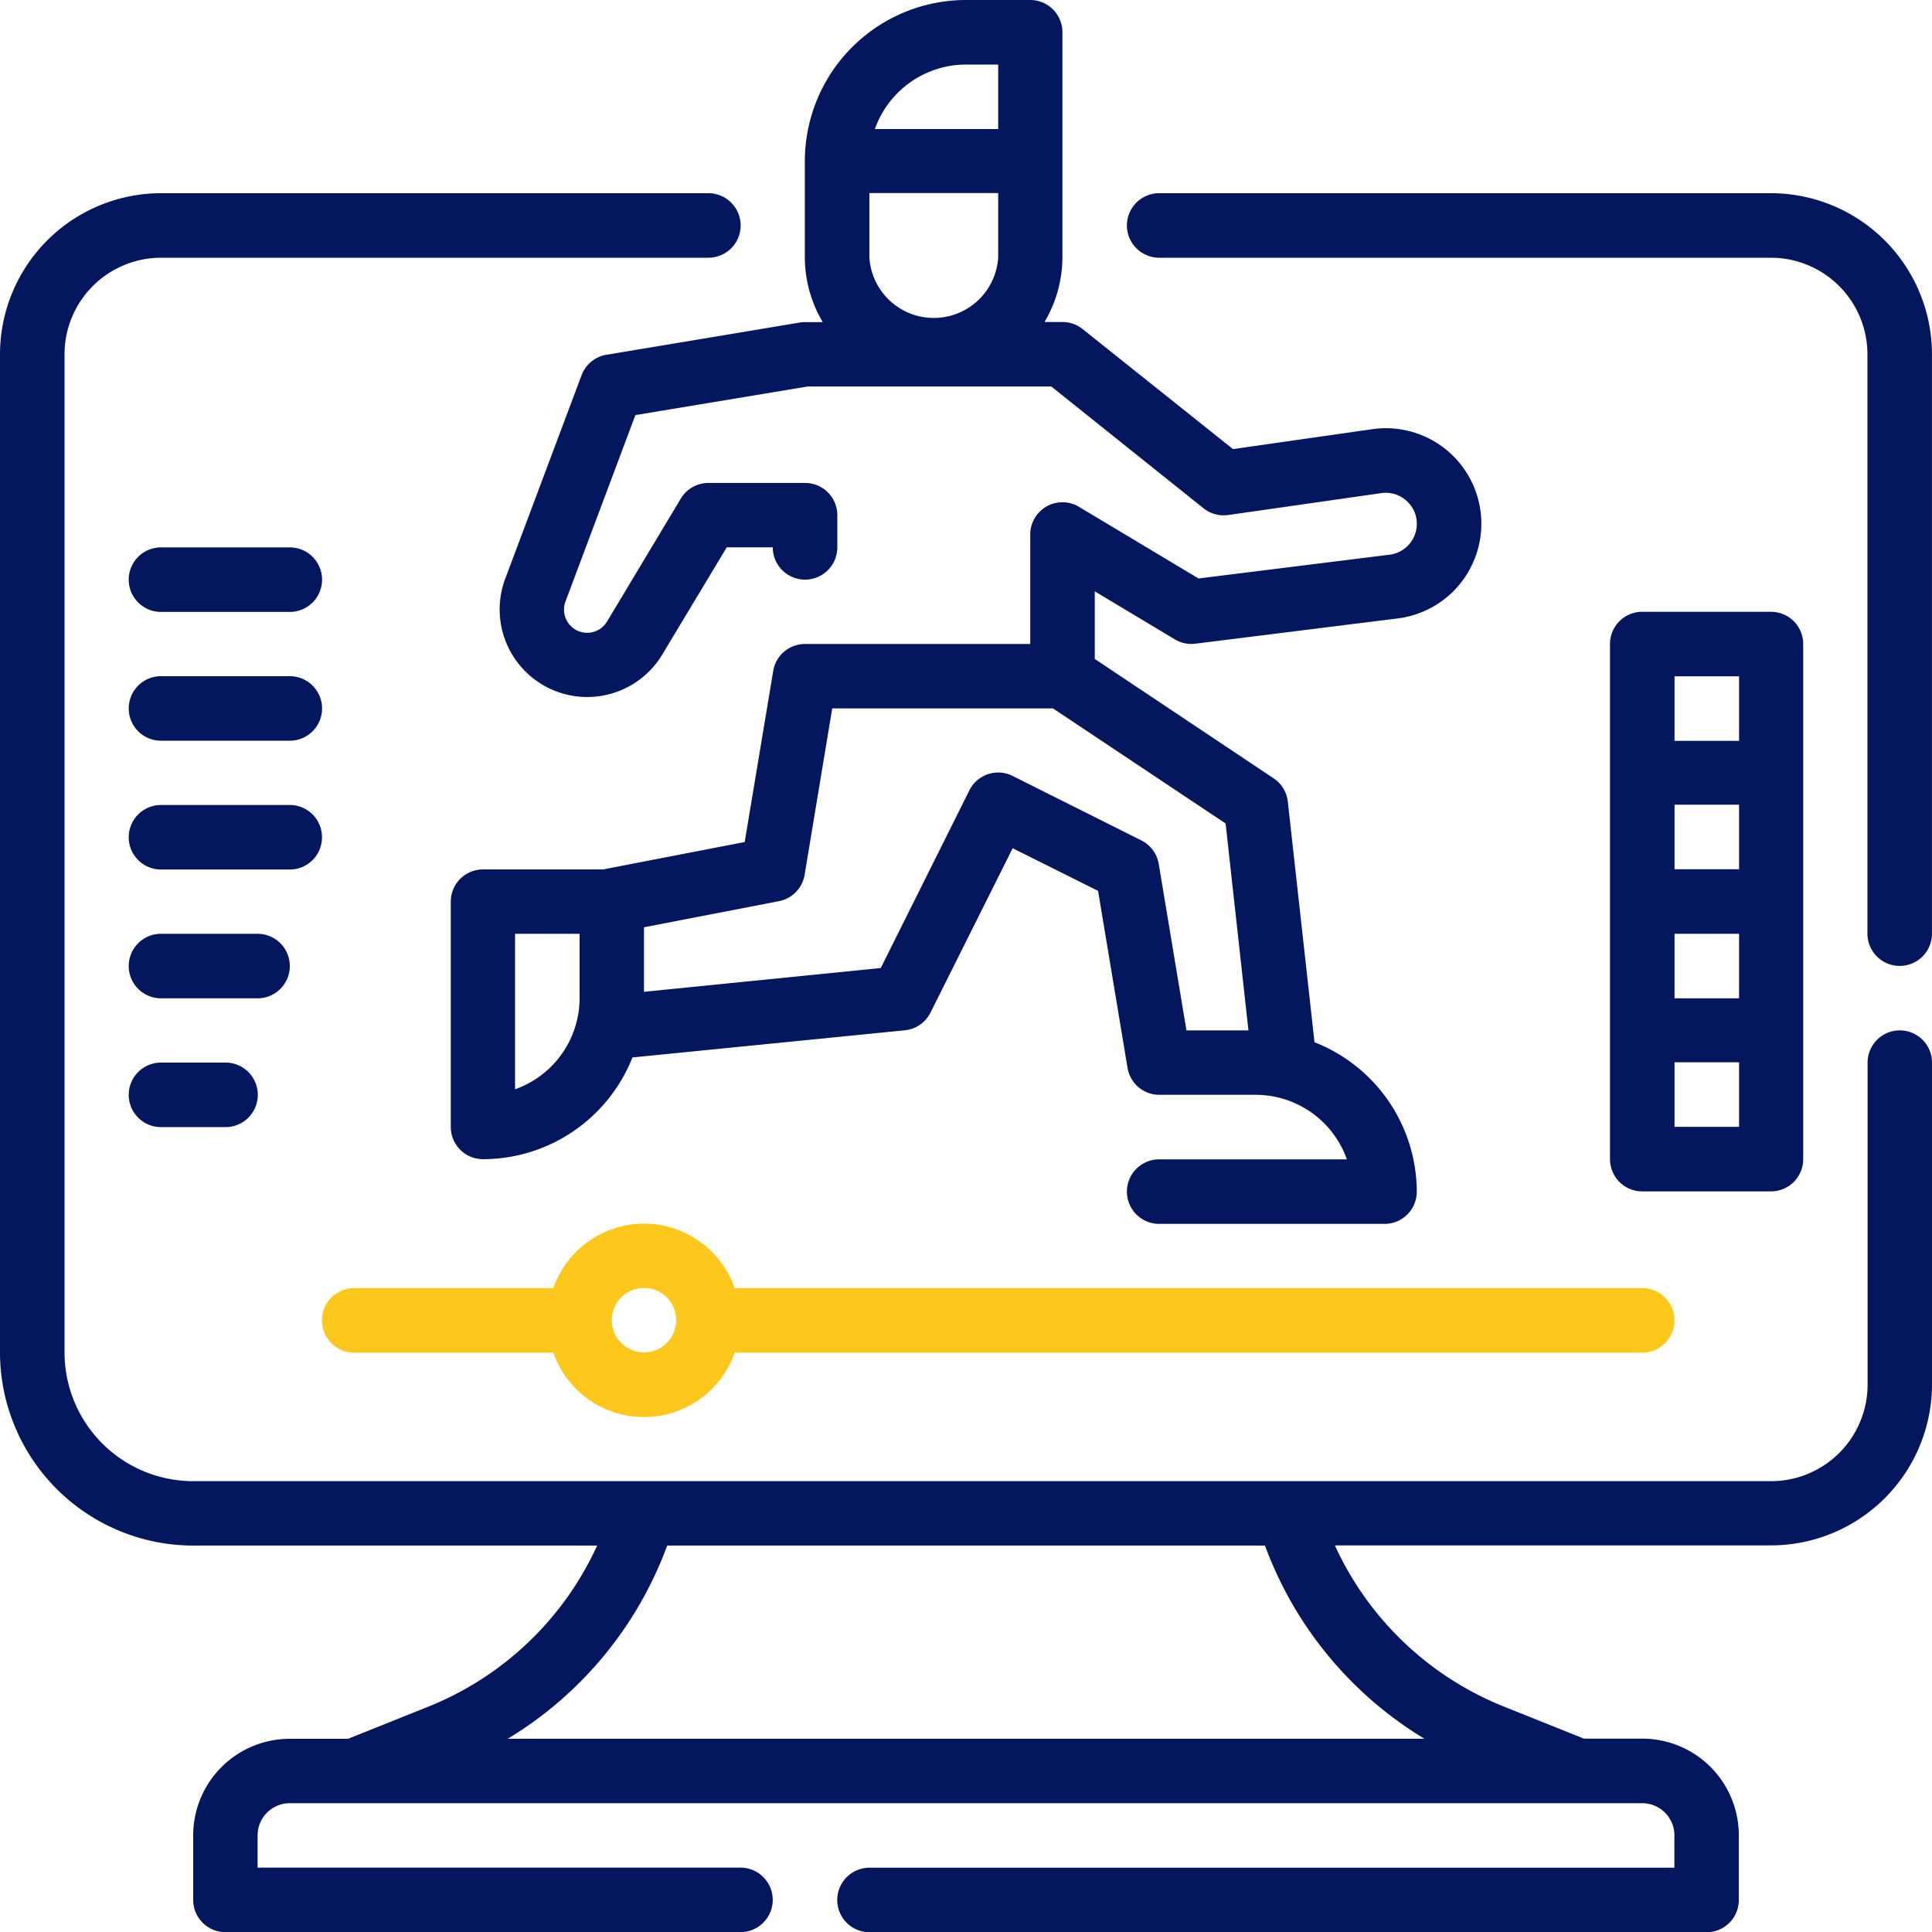 <svg xmlns="http://www.w3.org/2000/svg" width="56.881" height="56.881" viewBox="0 0 56.881 56.881"><path d="M57.933,32.648a.948.948,0,0,0-.948.948v9.48a2.844,2.844,0,0,1-2.844,2.844H7.688A3.792,3.792,0,0,1,3.9,42.128V12.74A2.844,2.844,0,0,1,6.74,9.9H22.856a.948.948,0,0,0,0-1.9H6.74A4.746,4.746,0,0,0,2,12.74V42.128a5.694,5.694,0,0,0,5.688,5.688H19.581a9.249,9.249,0,0,1-4.989,4.75l-2.345.939H10.532a2.844,2.844,0,0,0-2.844,2.844v1.9a.948.948,0,0,0,.948.948H23.8a.948.948,0,1,0,0-1.9H9.584v-.948a.948.948,0,0,1,.948-.948H50.349a.948.948,0,0,1,.948.948V57.3H27.6a.948.948,0,1,0,0,1.9H52.245a.948.948,0,0,0,.948-.948v-1.9A2.844,2.844,0,0,0,50.349,53.5H48.635l-2.345-.939a9.249,9.249,0,0,1-4.989-4.75H54.141a4.746,4.746,0,0,0,4.74-4.74V33.6A.948.948,0,0,0,57.933,32.648Zm-14,20.856H16.948a11.132,11.132,0,0,0,4.695-5.688h17.6A11.132,11.132,0,0,0,43.932,53.5Z" transform="translate(-2 -2.312)" fill="#04165d"/><path d="M55.96,8H37.948a.948.948,0,0,0,0,1.9H55.96A2.844,2.844,0,0,1,58.8,12.74V29.8a.948.948,0,0,0,1.9,0V12.74A4.746,4.746,0,0,0,55.96,8Z" transform="translate(-3.82 -2.312)" fill="#04165d"/><path d="M19.852,13.043l-2.251,6a2.578,2.578,0,0,0,4.623,2.232l1.9-3.16H25.48a.948.948,0,1,0,1.9,0v-.948a.948.948,0,0,0-.948-.948H23.584a.948.948,0,0,0-.812.46L20.6,20.3a.682.682,0,0,1-1.223-.591l2.058-5.488,5.072-.842h7.173l4.48,3.584a.948.948,0,0,0,.727.2l4.51-.645a.909.909,0,0,1,.728.215.9.9,0,0,1,.316.691.916.916,0,0,1-.8.907l-5.627.7L34.5,16.925a.948.948,0,0,0-1.44.812V20.96H26.428a.948.948,0,0,0-.935.792l-.84,5.039-4.171.806H16.948a.948.948,0,0,0-.948.948V35.18a.948.948,0,0,0,.948.948,4.74,4.74,0,0,0,4.4-2.995l8.021-.8a.948.948,0,0,0,.754-.52l2.419-4.84,2.515,1.256.868,5.214a.948.948,0,0,0,.933.79H39.7a2.85,2.85,0,0,1,2.682,1.9H36.856a.948.948,0,1,0,0,1.9h6.636a.948.948,0,0,0,.948-.948,4.74,4.74,0,0,0-3.011-4.4L40.643,25.6a.948.948,0,0,0-.416-.684L34.96,21.4V19.41l2.356,1.413a.94.94,0,0,0,.606.128l5.953-.743a2.811,2.811,0,1,0-.746-5.572l-4.1.586L34.6,11.687a.948.948,0,0,0-.593-.207h-.527a3.753,3.753,0,0,0,.527-1.9V2.948A.948.948,0,0,0,33.064,2h-1.9a4.746,4.746,0,0,0-4.74,4.74V9.584a3.753,3.753,0,0,0,.527,1.9h-.527a.853.853,0,0,0-.155.013l-5.688.948A.948.948,0,0,0,19.852,13.043Zm-.06,18.345a2.85,2.85,0,0,1-1.9,2.682V29.492h1.9Zm19.692.948H37.659l-.816-4.9a.948.948,0,0,0-.511-.692l-3.792-1.9a.948.948,0,0,0-1.272.425L28.659,30.5l-6.971.7V29.3l3.971-.768a.948.948,0,0,0,.758-.775l.813-4.9h6.5l5.082,3.388ZM31.168,3.9h.948v1.9h-3.63A2.85,2.85,0,0,1,31.168,3.9ZM28.324,9.584v-1.9h3.792v1.9a1.9,1.9,0,0,1-3.792,0Z" transform="translate(-2.728 -2)" fill="#04165d"/><path d="M21.48,40a2.844,2.844,0,0,0-2.67,1.9H12.948a.948.948,0,1,0,0,1.9h5.863a2.827,2.827,0,0,0,5.339,0H50.869a.948.948,0,0,0,0-1.9H24.15A2.844,2.844,0,0,0,21.48,40Zm0,3.792a.948.948,0,1,1,.948-.948A.948.948,0,0,1,21.48,43.792Z" transform="translate(-2.52 -3.976)" fill="#fdc71b"/><path d="M56.74,38.064a.948.948,0,0,0,.948-.948V21.948A.948.948,0,0,0,56.74,21H52.948a.948.948,0,0,0-.948.948V37.116a.948.948,0,0,0,.948.948ZM53.9,30.48h1.9v1.9H53.9Zm1.9-1.9H53.9v-1.9h1.9Zm0,7.584H53.9v-1.9h1.9ZM53.9,22.9h1.9v1.9H53.9Z" transform="translate(-4.599 -2.988)" fill="#04165d"/><path d="M6.948,20.9H10.74a.948.948,0,1,0,0-1.9H6.948a.948.948,0,0,0,0,1.9Z" transform="translate(-2.208 -2.884)" fill="#04165d"/><path d="M6.948,24.9H10.74a.948.948,0,0,0,0-1.9H6.948a.948.948,0,0,0,0,1.9Z" transform="translate(-2.208 -3.092)" fill="#04165d"/><path d="M11.688,27.948A.948.948,0,0,0,10.74,27H6.948a.948.948,0,1,0,0,1.9H10.74A.948.948,0,0,0,11.688,27.948Z" transform="translate(-2.208 -3.3)" fill="#04165d"/><path d="M10.74,31.948A.948.948,0,0,0,9.792,31H6.948a.948.948,0,1,0,0,1.9H9.792A.948.948,0,0,0,10.74,31.948Z" transform="translate(-2.208 -3.508)" fill="#04165d"/><path d="M6.948,35a.948.948,0,0,0,0,1.9h1.9a.948.948,0,0,0,0-1.9Z" transform="translate(-2.208 -3.716)" fill="#04165d"/></svg>